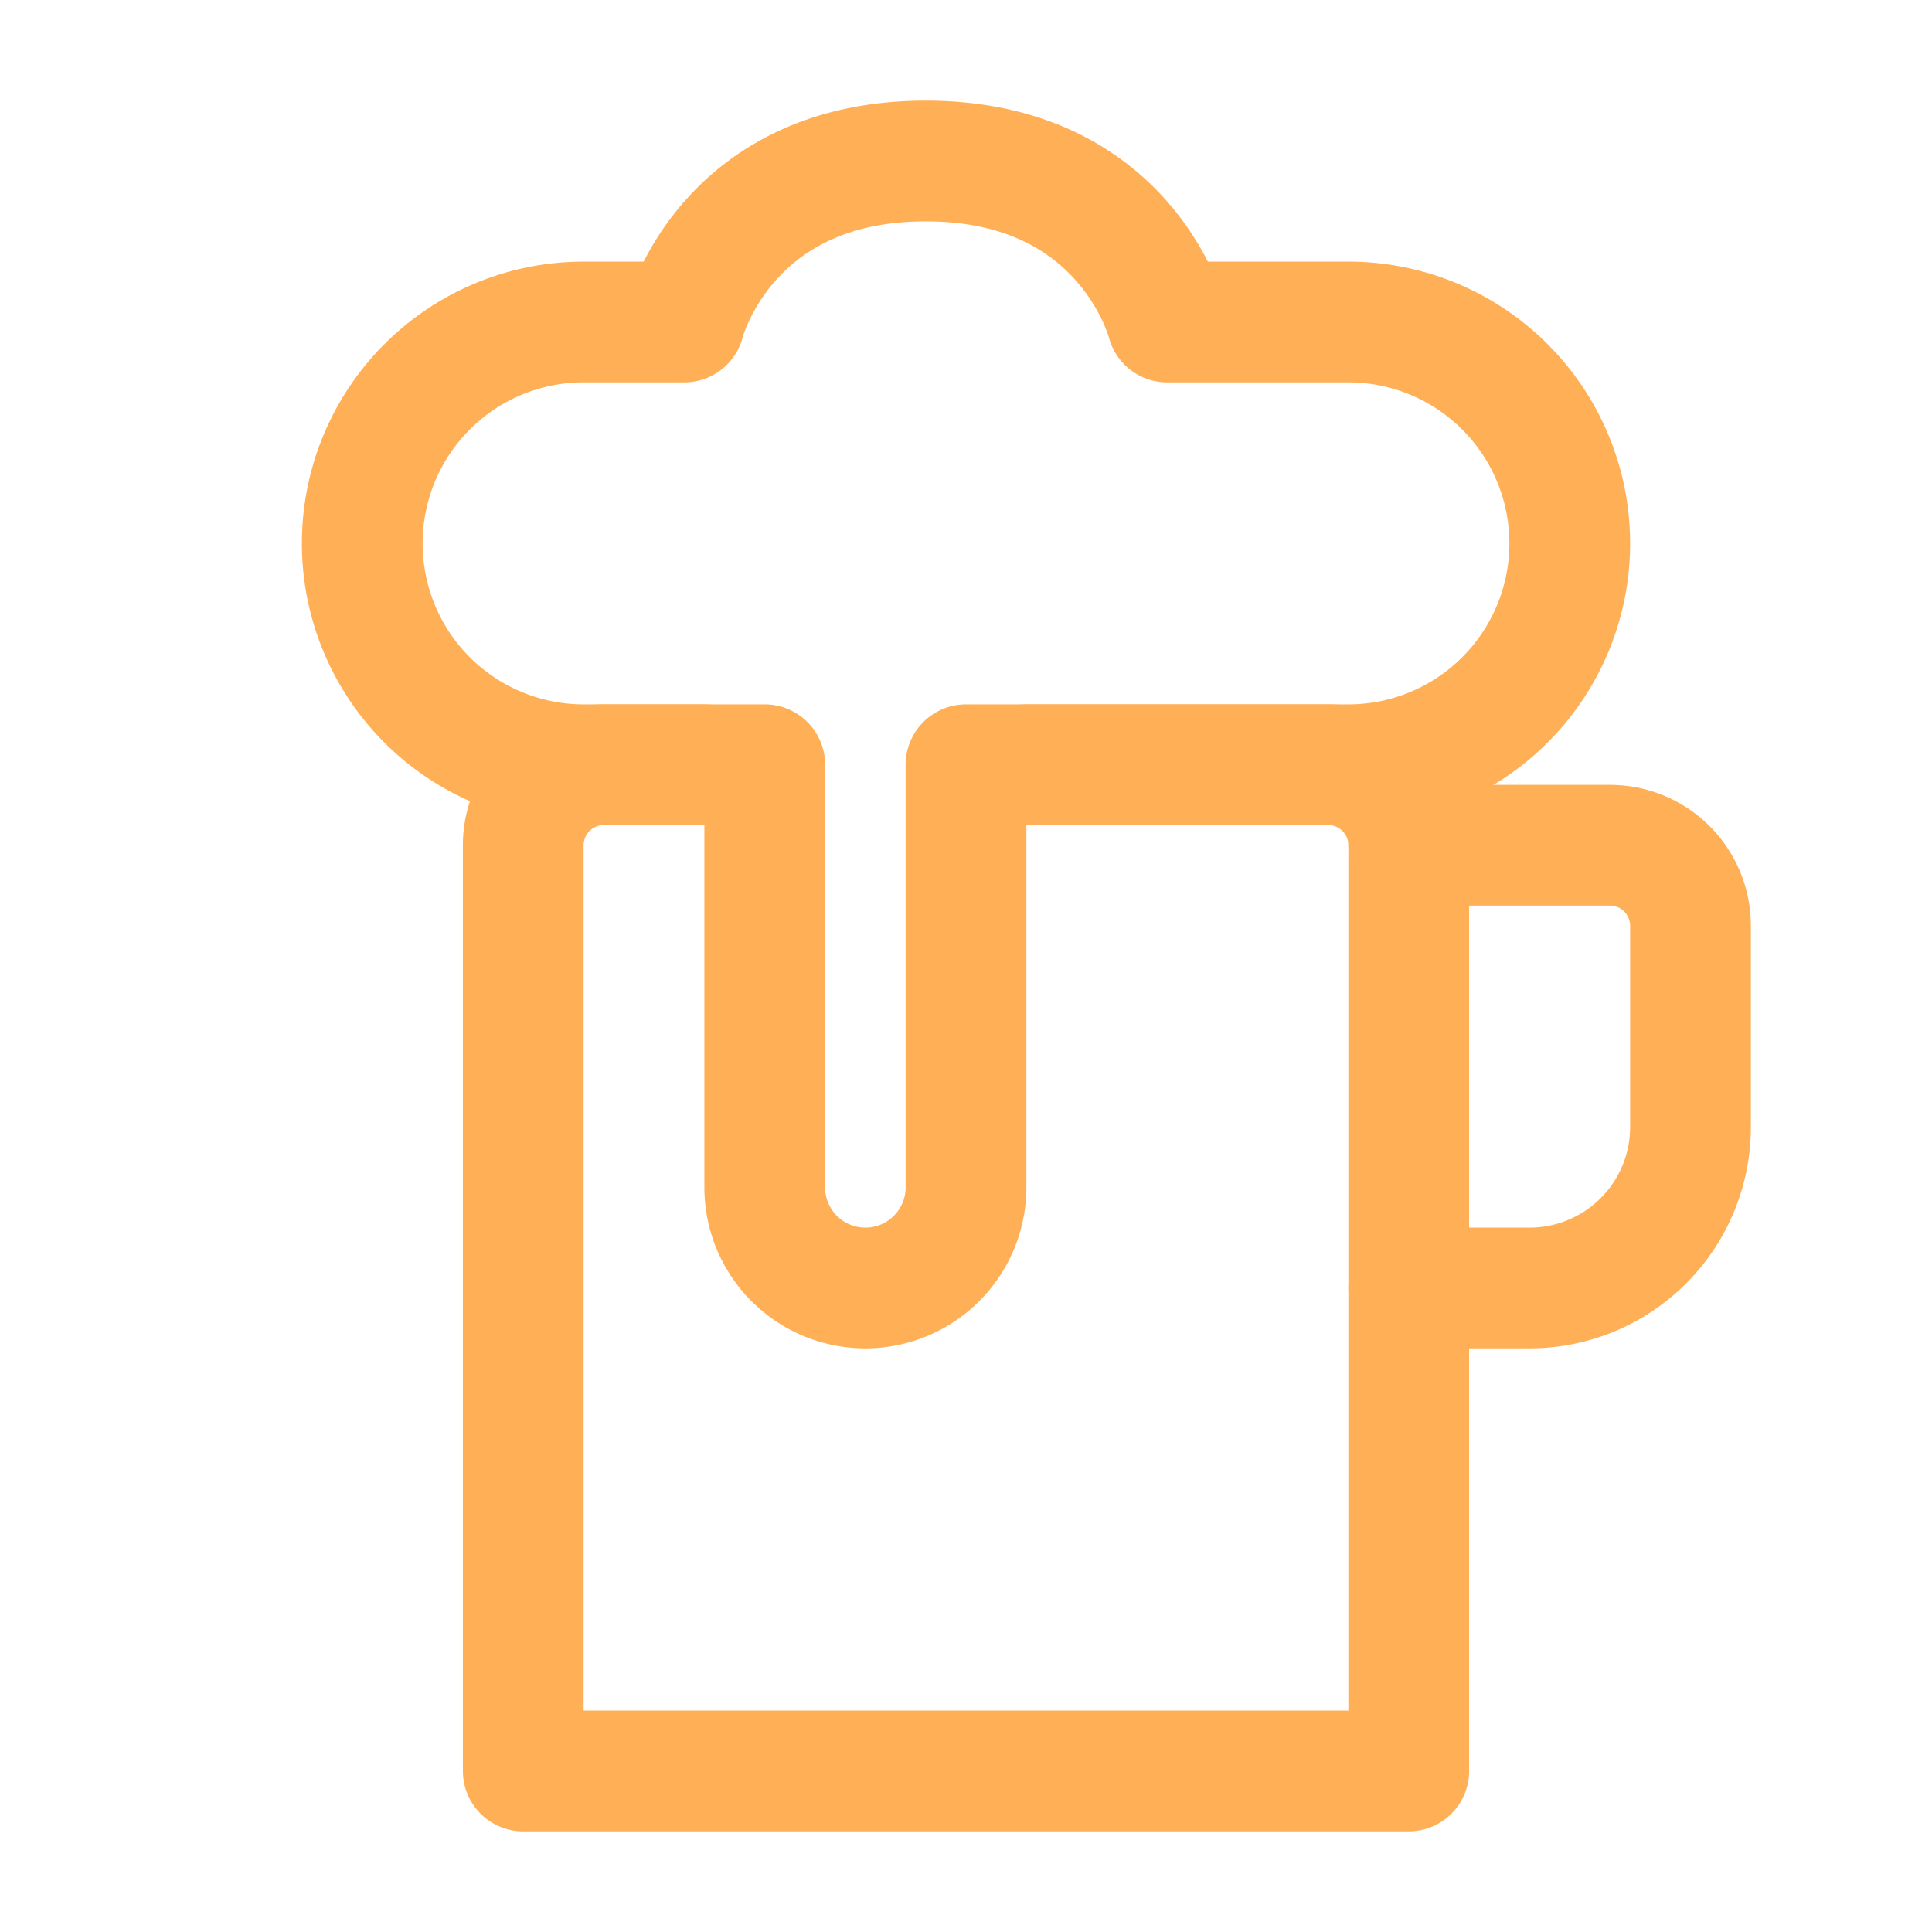 <svg width="46" height="46" fill="none" stroke="#ffb057" stroke-linecap="round" stroke-linejoin="round" stroke-width="1.5" viewBox="0 0 24 24" xmlns="http://www.w3.org/2000/svg">
  <path d="M12.75 9.5h3.75a1 1 0 0 1 1 1V22h-11V10.5a1 1 0 0 1 1-1h1.25"></path>
  <path d="M8.5 4H7.25a2.75 2.75 0 1 0 0 5.5H9.5v5.25a1.25 1.25 0 0 0 2.5 0V9.5h4.75a2.75 2.75 0 1 0 0-5.5H14.5s-.5-2-3-2-3 2-3 2Z"></path>
  <path d="M17.5 10.5H20a1 1 0 0 1 1 1V14a2 2 0 0 1-2 2h-1.5"></path>
</svg>